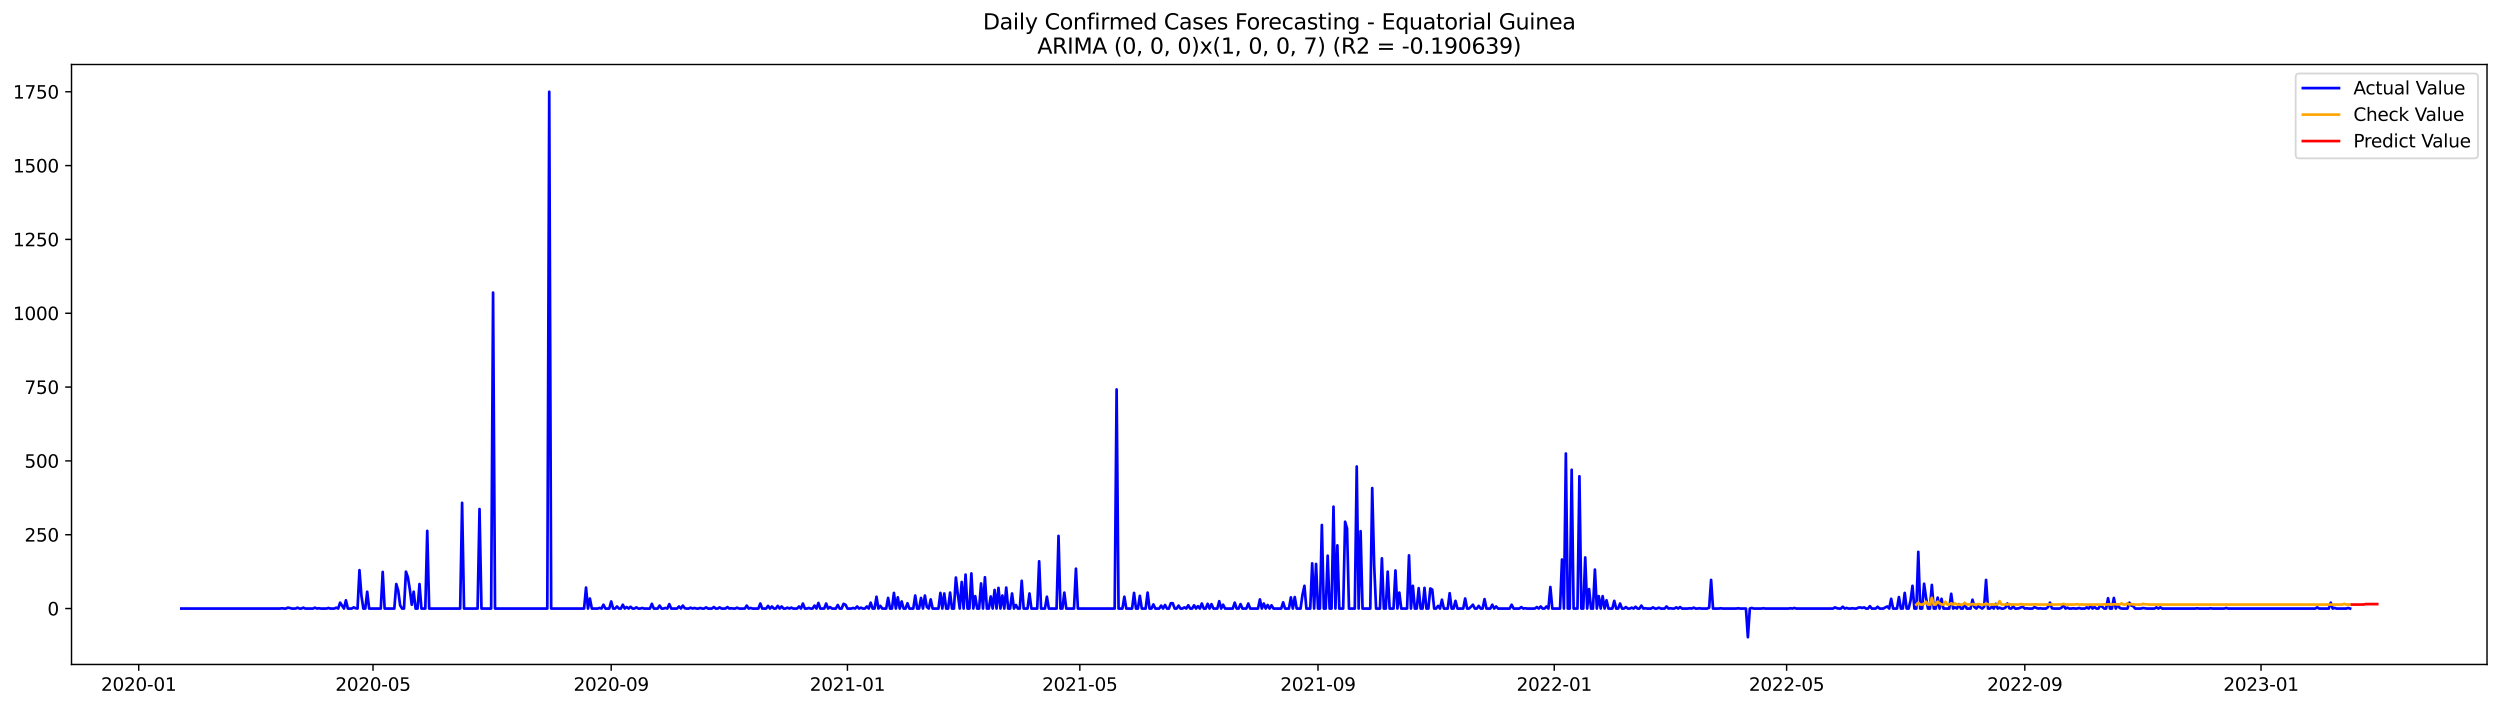 <?xml version="1.0" encoding="utf-8" standalone="no"?>
<!DOCTYPE svg PUBLIC "-//W3C//DTD SVG 1.1//EN"
  "http://www.w3.org/Graphics/SVG/1.1/DTD/svg11.dtd">
<svg xmlns:xlink="http://www.w3.org/1999/xlink" width="1386.05pt" height="392.274pt" viewBox="0 0 1386.05 392.274" xmlns="http://www.w3.org/2000/svg" version="1.1">
 <defs>
  <style type="text/css">*{stroke-linejoin: round; stroke-linecap: butt}</style>
 </defs>
 <g id="figure_1">
  <g id="patch_1">
   <path d="M 0 392.274 
L 1386.05 392.274 
L 1386.05 0 
L 0 0 
z
" style="fill: #ffffff"/>
  </g>
  <g id="axes_1">
   <g id="patch_2">
    <path d="M 39.65 368.396 
L 1378.85 368.396 
L 1378.85 35.755 
L 39.65 35.755 
z
" style="fill: #ffffff"/>
   </g>
   <g id="matplotlib.axis_1">
    <g id="xtick_1">
     <g id="line2d_1">
      <defs>
       <path id="m692afadd30" d="M 0 0 
L 0 3.5 
" style="stroke: #000000; stroke-width: 0.8"/>
      </defs>
      <g>
       <use xlink:href="#m692afadd30" x="76.904" y="368.396" style="stroke: #000000; stroke-width: 0.8"/>
      </g>
     </g>
     <g id="text_1">
      <!-- 2020-01 -->
      <g transform="translate(56.012 382.994)scale(0.1 -0.1)">
       <defs>
        <path id="DejaVuSans-32" d="M 1228 531 
L 3431 531 
L 3431 0 
L 469 0 
L 469 531 
Q 828 903 1448 1529 
Q 2069 2156 2228 2338 
Q 2531 2678 2651 2914 
Q 2772 3150 2772 3378 
Q 2772 3750 2511 3984 
Q 2250 4219 1831 4219 
Q 1534 4219 1204 4116 
Q 875 4013 500 3803 
L 500 4441 
Q 881 4594 1212 4672 
Q 1544 4750 1819 4750 
Q 2544 4750 2975 4387 
Q 3406 4025 3406 3419 
Q 3406 3131 3298 2873 
Q 3191 2616 2906 2266 
Q 2828 2175 2409 1742 
Q 1991 1309 1228 531 
z
" transform="scale(0.016)"/>
        <path id="DejaVuSans-30" d="M 2034 4250 
Q 1547 4250 1301 3770 
Q 1056 3291 1056 2328 
Q 1056 1369 1301 889 
Q 1547 409 2034 409 
Q 2525 409 2770 889 
Q 3016 1369 3016 2328 
Q 3016 3291 2770 3770 
Q 2525 4250 2034 4250 
z
M 2034 4750 
Q 2819 4750 3233 4129 
Q 3647 3509 3647 2328 
Q 3647 1150 3233 529 
Q 2819 -91 2034 -91 
Q 1250 -91 836 529 
Q 422 1150 422 2328 
Q 422 3509 836 4129 
Q 1250 4750 2034 4750 
z
" transform="scale(0.016)"/>
        <path id="DejaVuSans-2d" d="M 313 2009 
L 1997 2009 
L 1997 1497 
L 313 1497 
L 313 2009 
z
" transform="scale(0.016)"/>
        <path id="DejaVuSans-31" d="M 794 531 
L 1825 531 
L 1825 4091 
L 703 3866 
L 703 4441 
L 1819 4666 
L 2450 4666 
L 2450 531 
L 3481 531 
L 3481 0 
L 794 0 
L 794 531 
z
" transform="scale(0.016)"/>
       </defs>
       <use xlink:href="#DejaVuSans-32"/>
       <use xlink:href="#DejaVuSans-30" x="63.623"/>
       <use xlink:href="#DejaVuSans-32" x="127.246"/>
       <use xlink:href="#DejaVuSans-30" x="190.869"/>
       <use xlink:href="#DejaVuSans-2d" x="254.492"/>
       <use xlink:href="#DejaVuSans-30" x="290.576"/>
       <use xlink:href="#DejaVuSans-31" x="354.199"/>
      </g>
     </g>
    </g>
    <g id="xtick_2">
     <g id="line2d_2">
      <g>
       <use xlink:href="#m692afadd30" x="206.808" y="368.396" style="stroke: #000000; stroke-width: 0.8"/>
      </g>
     </g>
     <g id="text_2">
      <!-- 2020-05 -->
      <g transform="translate(185.917 382.994)scale(0.1 -0.1)">
       <defs>
        <path id="DejaVuSans-35" d="M 691 4666 
L 3169 4666 
L 3169 4134 
L 1269 4134 
L 1269 2991 
Q 1406 3038 1543 3061 
Q 1681 3084 1819 3084 
Q 2600 3084 3056 2656 
Q 3513 2228 3513 1497 
Q 3513 744 3044 326 
Q 2575 -91 1722 -91 
Q 1428 -91 1123 -41 
Q 819 9 494 109 
L 494 744 
Q 775 591 1075 516 
Q 1375 441 1709 441 
Q 2250 441 2565 725 
Q 2881 1009 2881 1497 
Q 2881 1984 2565 2268 
Q 2250 2553 1709 2553 
Q 1456 2553 1204 2497 
Q 953 2441 691 2322 
L 691 4666 
z
" transform="scale(0.016)"/>
       </defs>
       <use xlink:href="#DejaVuSans-32"/>
       <use xlink:href="#DejaVuSans-30" x="63.623"/>
       <use xlink:href="#DejaVuSans-32" x="127.246"/>
       <use xlink:href="#DejaVuSans-30" x="190.869"/>
       <use xlink:href="#DejaVuSans-2d" x="254.492"/>
       <use xlink:href="#DejaVuSans-30" x="290.576"/>
       <use xlink:href="#DejaVuSans-35" x="354.199"/>
      </g>
     </g>
    </g>
    <g id="xtick_3">
     <g id="line2d_3">
      <g>
       <use xlink:href="#m692afadd30" x="338.86" y="368.396" style="stroke: #000000; stroke-width: 0.8"/>
      </g>
     </g>
     <g id="text_3">
      <!-- 2020-09 -->
      <g transform="translate(317.969 382.994)scale(0.1 -0.1)">
       <defs>
        <path id="DejaVuSans-39" d="M 703 97 
L 703 672 
Q 941 559 1184 500 
Q 1428 441 1663 441 
Q 2288 441 2617 861 
Q 2947 1281 2994 2138 
Q 2813 1869 2534 1725 
Q 2256 1581 1919 1581 
Q 1219 1581 811 2004 
Q 403 2428 403 3163 
Q 403 3881 828 4315 
Q 1253 4750 1959 4750 
Q 2769 4750 3195 4129 
Q 3622 3509 3622 2328 
Q 3622 1225 3098 567 
Q 2575 -91 1691 -91 
Q 1453 -91 1209 -44 
Q 966 3 703 97 
z
M 1959 2075 
Q 2384 2075 2632 2365 
Q 2881 2656 2881 3163 
Q 2881 3666 2632 3958 
Q 2384 4250 1959 4250 
Q 1534 4250 1286 3958 
Q 1038 3666 1038 3163 
Q 1038 2656 1286 2365 
Q 1534 2075 1959 2075 
z
" transform="scale(0.016)"/>
       </defs>
       <use xlink:href="#DejaVuSans-32"/>
       <use xlink:href="#DejaVuSans-30" x="63.623"/>
       <use xlink:href="#DejaVuSans-32" x="127.246"/>
       <use xlink:href="#DejaVuSans-30" x="190.869"/>
       <use xlink:href="#DejaVuSans-2d" x="254.492"/>
       <use xlink:href="#DejaVuSans-30" x="290.576"/>
       <use xlink:href="#DejaVuSans-39" x="354.199"/>
      </g>
     </g>
    </g>
    <g id="xtick_4">
     <g id="line2d_4">
      <g>
       <use xlink:href="#m692afadd30" x="469.839" y="368.396" style="stroke: #000000; stroke-width: 0.8"/>
      </g>
     </g>
     <g id="text_4">
      <!-- 2021-01 -->
      <g transform="translate(448.947 382.994)scale(0.1 -0.1)">
       <use xlink:href="#DejaVuSans-32"/>
       <use xlink:href="#DejaVuSans-30" x="63.623"/>
       <use xlink:href="#DejaVuSans-32" x="127.246"/>
       <use xlink:href="#DejaVuSans-31" x="190.869"/>
       <use xlink:href="#DejaVuSans-2d" x="254.492"/>
       <use xlink:href="#DejaVuSans-30" x="290.576"/>
       <use xlink:href="#DejaVuSans-31" x="354.199"/>
      </g>
     </g>
    </g>
    <g id="xtick_5">
     <g id="line2d_5">
      <g>
       <use xlink:href="#m692afadd30" x="598.67" y="368.396" style="stroke: #000000; stroke-width: 0.8"/>
      </g>
     </g>
     <g id="text_5">
      <!-- 2021-05 -->
      <g transform="translate(577.779 382.994)scale(0.1 -0.1)">
       <use xlink:href="#DejaVuSans-32"/>
       <use xlink:href="#DejaVuSans-30" x="63.623"/>
       <use xlink:href="#DejaVuSans-32" x="127.246"/>
       <use xlink:href="#DejaVuSans-31" x="190.869"/>
       <use xlink:href="#DejaVuSans-2d" x="254.492"/>
       <use xlink:href="#DejaVuSans-30" x="290.576"/>
       <use xlink:href="#DejaVuSans-35" x="354.199"/>
      </g>
     </g>
    </g>
    <g id="xtick_6">
     <g id="line2d_6">
      <g>
       <use xlink:href="#m692afadd30" x="730.722" y="368.396" style="stroke: #000000; stroke-width: 0.8"/>
      </g>
     </g>
     <g id="text_6">
      <!-- 2021-09 -->
      <g transform="translate(709.83 382.994)scale(0.1 -0.1)">
       <use xlink:href="#DejaVuSans-32"/>
       <use xlink:href="#DejaVuSans-30" x="63.623"/>
       <use xlink:href="#DejaVuSans-32" x="127.246"/>
       <use xlink:href="#DejaVuSans-31" x="190.869"/>
       <use xlink:href="#DejaVuSans-2d" x="254.492"/>
       <use xlink:href="#DejaVuSans-30" x="290.576"/>
       <use xlink:href="#DejaVuSans-39" x="354.199"/>
      </g>
     </g>
    </g>
    <g id="xtick_7">
     <g id="line2d_7">
      <g>
       <use xlink:href="#m692afadd30" x="861.7" y="368.396" style="stroke: #000000; stroke-width: 0.8"/>
      </g>
     </g>
     <g id="text_7">
      <!-- 2022-01 -->
      <g transform="translate(840.809 382.994)scale(0.1 -0.1)">
       <use xlink:href="#DejaVuSans-32"/>
       <use xlink:href="#DejaVuSans-30" x="63.623"/>
       <use xlink:href="#DejaVuSans-32" x="127.246"/>
       <use xlink:href="#DejaVuSans-32" x="190.869"/>
       <use xlink:href="#DejaVuSans-2d" x="254.492"/>
       <use xlink:href="#DejaVuSans-30" x="290.576"/>
       <use xlink:href="#DejaVuSans-31" x="354.199"/>
      </g>
     </g>
    </g>
    <g id="xtick_8">
     <g id="line2d_8">
      <g>
       <use xlink:href="#m692afadd30" x="990.531" y="368.396" style="stroke: #000000; stroke-width: 0.8"/>
      </g>
     </g>
     <g id="text_8">
      <!-- 2022-05 -->
      <g transform="translate(969.64 382.994)scale(0.1 -0.1)">
       <use xlink:href="#DejaVuSans-32"/>
       <use xlink:href="#DejaVuSans-30" x="63.623"/>
       <use xlink:href="#DejaVuSans-32" x="127.246"/>
       <use xlink:href="#DejaVuSans-32" x="190.869"/>
       <use xlink:href="#DejaVuSans-2d" x="254.492"/>
       <use xlink:href="#DejaVuSans-30" x="290.576"/>
       <use xlink:href="#DejaVuSans-35" x="354.199"/>
      </g>
     </g>
    </g>
    <g id="xtick_9">
     <g id="line2d_9">
      <g>
       <use xlink:href="#m692afadd30" x="1122.583" y="368.396" style="stroke: #000000; stroke-width: 0.8"/>
      </g>
     </g>
     <g id="text_9">
      <!-- 2022-09 -->
      <g transform="translate(1101.692 382.994)scale(0.1 -0.1)">
       <use xlink:href="#DejaVuSans-32"/>
       <use xlink:href="#DejaVuSans-30" x="63.623"/>
       <use xlink:href="#DejaVuSans-32" x="127.246"/>
       <use xlink:href="#DejaVuSans-32" x="190.869"/>
       <use xlink:href="#DejaVuSans-2d" x="254.492"/>
       <use xlink:href="#DejaVuSans-30" x="290.576"/>
       <use xlink:href="#DejaVuSans-39" x="354.199"/>
      </g>
     </g>
    </g>
    <g id="xtick_10">
     <g id="line2d_10">
      <g>
       <use xlink:href="#m692afadd30" x="1253.562" y="368.396" style="stroke: #000000; stroke-width: 0.8"/>
      </g>
     </g>
     <g id="text_10">
      <!-- 2023-01 -->
      <g transform="translate(1232.67 382.994)scale(0.1 -0.1)">
       <defs>
        <path id="DejaVuSans-33" d="M 2597 2516 
Q 3050 2419 3304 2112 
Q 3559 1806 3559 1356 
Q 3559 666 3084 287 
Q 2609 -91 1734 -91 
Q 1441 -91 1130 -33 
Q 819 25 488 141 
L 488 750 
Q 750 597 1062 519 
Q 1375 441 1716 441 
Q 2309 441 2620 675 
Q 2931 909 2931 1356 
Q 2931 1769 2642 2001 
Q 2353 2234 1838 2234 
L 1294 2234 
L 1294 2753 
L 1863 2753 
Q 2328 2753 2575 2939 
Q 2822 3125 2822 3475 
Q 2822 3834 2567 4026 
Q 2313 4219 1838 4219 
Q 1578 4219 1281 4162 
Q 984 4106 628 3988 
L 628 4550 
Q 988 4650 1302 4700 
Q 1616 4750 1894 4750 
Q 2613 4750 3031 4423 
Q 3450 4097 3450 3541 
Q 3450 3153 3228 2886 
Q 3006 2619 2597 2516 
z
" transform="scale(0.016)"/>
       </defs>
       <use xlink:href="#DejaVuSans-32"/>
       <use xlink:href="#DejaVuSans-30" x="63.623"/>
       <use xlink:href="#DejaVuSans-32" x="127.246"/>
       <use xlink:href="#DejaVuSans-33" x="190.869"/>
       <use xlink:href="#DejaVuSans-2d" x="254.492"/>
       <use xlink:href="#DejaVuSans-30" x="290.576"/>
       <use xlink:href="#DejaVuSans-31" x="354.199"/>
      </g>
     </g>
    </g>
   </g>
   <g id="matplotlib.axis_2">
    <g id="ytick_1">
     <g id="line2d_11">
      <defs>
       <path id="mcad4bb1e65" d="M 0 0 
L -3.5 0 
" style="stroke: #000000; stroke-width: 0.8"/>
      </defs>
      <g>
       <use xlink:href="#mcad4bb1e65" x="39.65" y="337.394" style="stroke: #000000; stroke-width: 0.8"/>
      </g>
     </g>
     <g id="text_11">
      <!-- 0 -->
      <g transform="translate(26.288 341.193)scale(0.1 -0.1)">
       <use xlink:href="#DejaVuSans-30"/>
      </g>
     </g>
    </g>
    <g id="ytick_2">
     <g id="line2d_12">
      <g>
       <use xlink:href="#mcad4bb1e65" x="39.65" y="296.463" style="stroke: #000000; stroke-width: 0.8"/>
      </g>
     </g>
     <g id="text_12">
      <!-- 250 -->
      <g transform="translate(13.562 300.262)scale(0.1 -0.1)">
       <use xlink:href="#DejaVuSans-32"/>
       <use xlink:href="#DejaVuSans-35" x="63.623"/>
       <use xlink:href="#DejaVuSans-30" x="127.246"/>
      </g>
     </g>
    </g>
    <g id="ytick_3">
     <g id="line2d_13">
      <g>
       <use xlink:href="#mcad4bb1e65" x="39.65" y="255.532" style="stroke: #000000; stroke-width: 0.8"/>
      </g>
     </g>
     <g id="text_13">
      <!-- 500 -->
      <g transform="translate(13.562 259.331)scale(0.1 -0.1)">
       <use xlink:href="#DejaVuSans-35"/>
       <use xlink:href="#DejaVuSans-30" x="63.623"/>
       <use xlink:href="#DejaVuSans-30" x="127.246"/>
      </g>
     </g>
    </g>
    <g id="ytick_4">
     <g id="line2d_14">
      <g>
       <use xlink:href="#mcad4bb1e65" x="39.65" y="214.6" style="stroke: #000000; stroke-width: 0.8"/>
      </g>
     </g>
     <g id="text_14">
      <!-- 750 -->
      <g transform="translate(13.562 218.4)scale(0.1 -0.1)">
       <defs>
        <path id="DejaVuSans-37" d="M 525 4666 
L 3525 4666 
L 3525 4397 
L 1831 0 
L 1172 0 
L 2766 4134 
L 525 4134 
L 525 4666 
z
" transform="scale(0.016)"/>
       </defs>
       <use xlink:href="#DejaVuSans-37"/>
       <use xlink:href="#DejaVuSans-35" x="63.623"/>
       <use xlink:href="#DejaVuSans-30" x="127.246"/>
      </g>
     </g>
    </g>
    <g id="ytick_5">
     <g id="line2d_15">
      <g>
       <use xlink:href="#mcad4bb1e65" x="39.65" y="173.669" style="stroke: #000000; stroke-width: 0.8"/>
      </g>
     </g>
     <g id="text_15">
      <!-- 1000 -->
      <g transform="translate(7.2 177.468)scale(0.1 -0.1)">
       <use xlink:href="#DejaVuSans-31"/>
       <use xlink:href="#DejaVuSans-30" x="63.623"/>
       <use xlink:href="#DejaVuSans-30" x="127.246"/>
       <use xlink:href="#DejaVuSans-30" x="190.869"/>
      </g>
     </g>
    </g>
    <g id="ytick_6">
     <g id="line2d_16">
      <g>
       <use xlink:href="#mcad4bb1e65" x="39.65" y="132.738" style="stroke: #000000; stroke-width: 0.8"/>
      </g>
     </g>
     <g id="text_16">
      <!-- 1250 -->
      <g transform="translate(7.2 136.537)scale(0.1 -0.1)">
       <use xlink:href="#DejaVuSans-31"/>
       <use xlink:href="#DejaVuSans-32" x="63.623"/>
       <use xlink:href="#DejaVuSans-35" x="127.246"/>
       <use xlink:href="#DejaVuSans-30" x="190.869"/>
      </g>
     </g>
    </g>
    <g id="ytick_7">
     <g id="line2d_17">
      <g>
       <use xlink:href="#mcad4bb1e65" x="39.65" y="91.807" style="stroke: #000000; stroke-width: 0.8"/>
      </g>
     </g>
     <g id="text_17">
      <!-- 1500 -->
      <g transform="translate(7.2 95.606)scale(0.1 -0.1)">
       <use xlink:href="#DejaVuSans-31"/>
       <use xlink:href="#DejaVuSans-35" x="63.623"/>
       <use xlink:href="#DejaVuSans-30" x="127.246"/>
       <use xlink:href="#DejaVuSans-30" x="190.869"/>
      </g>
     </g>
    </g>
    <g id="ytick_8">
     <g id="line2d_18">
      <g>
       <use xlink:href="#mcad4bb1e65" x="39.65" y="50.876" style="stroke: #000000; stroke-width: 0.8"/>
      </g>
     </g>
     <g id="text_18">
      <!-- 1750 -->
      <g transform="translate(7.2 54.675)scale(0.1 -0.1)">
       <use xlink:href="#DejaVuSans-31"/>
       <use xlink:href="#DejaVuSans-37" x="63.623"/>
       <use xlink:href="#DejaVuSans-35" x="127.246"/>
       <use xlink:href="#DejaVuSans-30" x="190.869"/>
      </g>
     </g>
    </g>
   </g>
   <g id="line2d_19">
    <path d="M 100.523 337.394 
L 155.276 337.394 
L 156.35 337.23 
L 157.423 337.394 
L 158.497 337.394 
L 159.57 336.903 
L 160.644 337.067 
L 161.718 337.394 
L 163.865 337.394 
L 164.938 336.903 
L 166.012 337.394 
L 167.085 337.394 
L 168.159 336.903 
L 169.233 337.394 
L 173.527 337.394 
L 174.601 336.903 
L 175.674 337.394 
L 176.748 337.23 
L 177.821 337.394 
L 181.042 337.394 
L 182.116 337.067 
L 183.189 337.394 
L 185.337 337.394 
L 186.41 336.903 
L 187.484 337.394 
L 188.557 334.12 
L 190.705 337.394 
L 191.778 332.81 
L 192.852 337.394 
L 194.999 337.394 
L 196.073 336.739 
L 197.146 337.23 
L 198.22 337.394 
L 199.293 316.11 
L 200.367 330.19 
L 201.44 337.394 
L 202.514 337.394 
L 203.588 328.062 
L 204.661 337.394 
L 211.103 337.394 
L 212.176 317.092 
L 213.25 337.394 
L 218.618 337.394 
L 219.692 323.805 
L 220.765 327.407 
L 221.839 335.593 
L 222.912 337.394 
L 223.986 337.394 
L 225.06 316.929 
L 226.133 320.039 
L 227.207 326.752 
L 228.28 335.266 
L 229.354 328.062 
L 230.427 337.394 
L 231.501 337.394 
L 232.575 323.805 
L 233.648 337.394 
L 235.795 337.394 
L 236.869 294.335 
L 237.943 337.394 
L 255.12 337.394 
L 256.194 278.781 
L 257.267 337.394 
L 264.782 337.394 
L 265.856 282.219 
L 266.93 337.394 
L 272.298 337.394 
L 273.371 162.208 
L 274.445 337.394 
L 303.432 337.394 
L 304.505 50.876 
L 305.579 337.394 
L 323.83 337.394 
L 324.904 325.77 
L 325.977 337.394 
L 327.051 331.828 
L 328.124 337.394 
L 331.345 337.394 
L 332.419 337.067 
L 333.492 337.394 
L 334.566 335.266 
L 335.64 337.394 
L 337.787 337.394 
L 338.86 333.465 
L 339.934 337.394 
L 341.008 337.394 
L 342.081 336.248 
L 343.155 337.394 
L 344.228 337.394 
L 345.302 335.266 
L 346.376 337.394 
L 347.449 336.576 
L 348.523 337.394 
L 349.596 336.412 
L 350.67 337.394 
L 351.744 337.394 
L 352.817 336.739 
L 353.891 337.394 
L 354.964 337.394 
L 356.038 337.067 
L 357.111 337.394 
L 360.332 337.394 
L 361.406 334.775 
L 362.479 337.394 
L 364.627 337.394 
L 365.7 335.757 
L 366.774 337.394 
L 367.847 337.394 
L 368.921 337.067 
L 369.995 337.394 
L 371.068 334.938 
L 372.142 337.394 
L 375.363 337.394 
L 376.436 336.248 
L 377.51 337.394 
L 378.583 335.757 
L 379.657 337.23 
L 380.731 337.394 
L 381.804 337.394 
L 382.878 336.903 
L 383.951 337.394 
L 385.025 337.067 
L 386.098 337.394 
L 387.172 337.394 
L 388.246 337.067 
L 389.319 337.394 
L 390.393 337.394 
L 391.466 336.739 
L 392.54 337.394 
L 394.687 337.394 
L 395.761 336.576 
L 396.834 337.394 
L 397.908 337.394 
L 398.982 336.739 
L 400.055 337.394 
L 402.202 337.394 
L 403.276 336.576 
L 404.35 337.394 
L 405.423 337.23 
L 406.497 337.394 
L 407.57 337.394 
L 408.644 336.903 
L 409.718 337.394 
L 412.938 337.394 
L 414.012 335.757 
L 415.085 337.394 
L 416.159 337.067 
L 417.233 337.394 
L 420.453 337.394 
L 421.527 334.611 
L 422.601 337.394 
L 424.748 337.394 
L 425.821 335.921 
L 426.895 337.394 
L 427.969 336.248 
L 429.042 337.394 
L 430.116 337.394 
L 431.189 335.921 
L 432.263 337.394 
L 433.337 336.248 
L 434.41 337.394 
L 435.484 337.394 
L 436.557 336.903 
L 437.631 337.394 
L 438.705 336.903 
L 439.778 337.394 
L 441.925 337.394 
L 442.999 336.248 
L 444.073 337.394 
L 445.146 334.611 
L 446.22 337.394 
L 447.293 337.394 
L 448.367 337.067 
L 449.44 337.394 
L 450.514 337.394 
L 451.588 335.757 
L 452.661 337.394 
L 453.735 334.283 
L 454.808 337.394 
L 456.956 337.394 
L 458.029 334.611 
L 459.103 337.394 
L 460.176 336.576 
L 461.25 337.394 
L 463.397 337.394 
L 464.471 335.429 
L 465.544 337.394 
L 466.618 337.394 
L 467.692 334.775 
L 468.765 335.266 
L 469.839 337.394 
L 471.986 337.394 
L 473.06 337.067 
L 474.133 337.394 
L 475.207 336.248 
L 476.28 337.394 
L 477.354 336.903 
L 478.427 337.394 
L 479.501 337.394 
L 480.575 336.248 
L 481.648 337.394 
L 482.722 334.12 
L 483.795 337.394 
L 484.869 337.394 
L 485.943 330.845 
L 487.016 337.394 
L 488.09 335.921 
L 489.163 337.394 
L 491.311 337.394 
L 492.384 331.5 
L 493.458 337.394 
L 494.531 337.394 
L 495.605 328.717 
L 496.679 337.394 
L 497.752 331.173 
L 498.826 337.394 
L 499.899 333.465 
L 500.973 337.394 
L 502.047 337.394 
L 503.12 334.447 
L 504.194 337.394 
L 506.341 337.394 
L 507.415 330.19 
L 508.488 337.394 
L 509.562 337.394 
L 510.635 331.5 
L 511.709 337.394 
L 512.782 330.19 
L 513.856 336.576 
L 514.93 337.394 
L 516.003 332.319 
L 517.077 337.394 
L 520.298 337.394 
L 521.371 328.717 
L 522.445 337.394 
L 523.518 329.044 
L 524.592 337.394 
L 525.666 337.394 
L 526.739 328.553 
L 527.813 337.394 
L 528.886 337.394 
L 529.96 320.203 
L 531.034 329.535 
L 532.107 337.394 
L 533.181 322.659 
L 534.254 337.394 
L 535.328 318.566 
L 536.402 337.394 
L 537.475 337.394 
L 538.549 317.911 
L 539.622 337.394 
L 540.696 330.518 
L 541.769 337.394 
L 542.843 337.394 
L 543.917 323.478 
L 544.99 337.394 
L 546.064 320.039 
L 547.137 337.394 
L 548.211 337.394 
L 549.285 330.681 
L 550.358 337.394 
L 551.432 327.08 
L 552.505 337.394 
L 553.579 325.933 
L 554.653 337.394 
L 555.726 330.19 
L 556.8 337.394 
L 557.873 325.77 
L 558.947 337.394 
L 560.021 337.394 
L 561.094 329.044 
L 562.168 337.394 
L 563.241 335.429 
L 564.315 337.394 
L 565.389 337.394 
L 566.462 322.004 
L 567.536 337.394 
L 569.683 337.394 
L 570.756 329.044 
L 571.83 337.394 
L 575.051 337.394 
L 576.124 311.198 
L 577.198 337.394 
L 579.345 337.394 
L 580.419 330.845 
L 581.492 337.394 
L 585.787 337.394 
L 586.86 297.118 
L 587.934 337.394 
L 589.008 337.394 
L 590.081 328.553 
L 591.155 337.394 
L 595.449 337.394 
L 596.523 315.291 
L 597.596 337.394 
L 617.995 337.394 
L 619.068 215.91 
L 620.142 337.394 
L 622.289 337.394 
L 623.363 330.845 
L 624.436 337.394 
L 627.657 337.394 
L 628.731 328.717 
L 629.804 337.394 
L 630.878 337.394 
L 631.951 330.354 
L 633.025 337.394 
L 635.172 337.394 
L 636.246 328.553 
L 637.319 337.394 
L 638.393 337.394 
L 639.466 335.102 
L 640.54 337.394 
L 642.687 337.394 
L 643.761 335.757 
L 644.834 337.394 
L 645.908 335.429 
L 646.982 337.394 
L 648.055 337.394 
L 649.129 334.447 
L 650.202 334.447 
L 651.276 337.394 
L 652.35 337.394 
L 653.423 335.757 
L 654.497 337.394 
L 655.57 337.394 
L 656.644 336.739 
L 657.718 337.394 
L 658.791 335.593 
L 659.865 337.394 
L 660.938 337.394 
L 662.012 335.593 
L 663.085 337.394 
L 664.159 336.084 
L 665.233 337.394 
L 666.306 334.611 
L 667.38 337.394 
L 668.453 337.394 
L 669.527 334.775 
L 670.601 337.394 
L 671.674 334.938 
L 672.748 337.394 
L 674.895 337.394 
L 675.969 333.301 
L 677.042 337.394 
L 678.116 335.266 
L 679.189 337.394 
L 683.484 337.394 
L 684.557 334.12 
L 685.631 337.394 
L 686.705 337.394 
L 687.778 334.938 
L 688.852 337.394 
L 690.999 337.394 
L 692.073 334.611 
L 693.146 337.394 
L 697.44 337.394 
L 698.514 332.319 
L 699.588 337.394 
L 700.661 334.611 
L 701.735 337.394 
L 702.808 335.429 
L 703.882 337.394 
L 704.956 335.593 
L 706.029 337.394 
L 710.324 337.394 
L 711.397 333.956 
L 712.471 337.394 
L 714.618 337.394 
L 715.692 331.173 
L 716.765 337.394 
L 717.839 331.009 
L 718.912 337.394 
L 721.06 337.394 
L 722.133 329.699 
L 723.207 324.787 
L 724.28 337.394 
L 726.427 337.394 
L 727.501 312.344 
L 728.575 337.394 
L 729.648 312.672 
L 730.722 337.394 
L 731.795 337.394 
L 732.869 291.06 
L 733.943 337.394 
L 735.016 337.394 
L 736.09 308.087 
L 737.163 337.394 
L 738.237 337.394 
L 739.311 280.909 
L 740.384 337.394 
L 741.458 302.357 
L 742.531 337.394 
L 744.679 337.394 
L 745.752 289.259 
L 746.826 293.025 
L 747.899 337.394 
L 751.12 337.394 
L 752.194 258.642 
L 753.267 337.394 
L 754.341 294.498 
L 755.415 337.394 
L 759.709 337.394 
L 760.782 270.594 
L 761.856 313.163 
L 762.93 337.394 
L 765.077 337.394 
L 766.15 309.561 
L 767.224 337.394 
L 768.298 337.394 
L 769.371 316.929 
L 770.445 337.394 
L 772.592 337.394 
L 773.666 316.274 
L 774.739 337.394 
L 775.813 328.553 
L 776.886 337.394 
L 780.107 337.394 
L 781.181 307.924 
L 782.254 337.394 
L 783.328 324.787 
L 784.402 337.394 
L 785.475 337.394 
L 786.549 326.097 
L 787.622 337.394 
L 788.696 337.394 
L 789.769 325.933 
L 790.843 337.394 
L 791.917 337.394 
L 792.99 326.261 
L 794.064 326.916 
L 795.137 337.394 
L 796.211 337.394 
L 797.285 335.921 
L 798.358 337.394 
L 799.432 332.482 
L 800.505 337.394 
L 802.653 337.394 
L 803.726 328.88 
L 804.8 337.394 
L 805.873 337.394 
L 806.947 333.137 
L 808.021 337.394 
L 811.241 337.394 
L 812.315 331.828 
L 813.389 337.394 
L 814.462 337.394 
L 815.536 336.412 
L 816.609 335.266 
L 817.683 337.394 
L 818.756 337.394 
L 819.83 335.921 
L 820.904 337.394 
L 821.977 337.394 
L 823.051 332.155 
L 824.124 337.394 
L 826.272 337.394 
L 827.345 335.266 
L 828.419 337.394 
L 829.492 336.248 
L 830.566 337.394 
L 837.008 337.394 
L 838.081 335.266 
L 839.155 337.394 
L 842.376 337.394 
L 843.449 336.576 
L 844.523 337.394 
L 845.596 337.23 
L 846.67 337.394 
L 850.964 337.394 
L 852.038 336.576 
L 853.111 337.394 
L 854.185 336.248 
L 855.259 337.394 
L 856.332 337.394 
L 857.406 336.248 
L 858.479 337.394 
L 859.553 325.442 
L 860.627 337.394 
L 864.921 337.394 
L 865.995 310.216 
L 867.068 337.394 
L 868.142 251.439 
L 869.215 337.394 
L 870.289 337.394 
L 871.363 260.443 
L 872.436 337.394 
L 874.583 337.394 
L 875.657 264.045 
L 876.731 337.394 
L 877.804 337.394 
L 878.878 309.07 
L 879.951 337.394 
L 881.025 326.588 
L 882.098 337.394 
L 883.172 337.394 
L 884.246 315.782 
L 885.319 337.394 
L 886.393 330.518 
L 887.466 337.394 
L 888.54 330.518 
L 889.614 337.394 
L 890.687 332.81 
L 891.761 337.394 
L 893.908 337.394 
L 894.982 333.137 
L 896.055 337.394 
L 897.129 337.394 
L 898.202 334.611 
L 899.276 337.394 
L 900.35 337.394 
L 901.423 336.576 
L 902.497 337.394 
L 903.57 337.394 
L 904.644 336.903 
L 905.718 337.394 
L 906.791 336.412 
L 907.865 337.394 
L 908.938 337.394 
L 910.012 335.757 
L 911.085 337.394 
L 912.159 337.23 
L 913.233 337.394 
L 915.38 337.394 
L 916.453 336.739 
L 917.527 337.394 
L 918.601 337.394 
L 919.674 336.903 
L 920.748 337.394 
L 922.895 337.394 
L 923.969 336.248 
L 925.042 337.394 
L 926.116 337.23 
L 927.189 337.394 
L 928.263 337.394 
L 929.337 336.739 
L 930.41 337.394 
L 931.484 336.576 
L 932.557 337.394 
L 935.778 337.394 
L 936.852 337.23 
L 937.925 337.394 
L 938.999 336.903 
L 940.073 337.394 
L 941.146 337.394 
L 942.22 337.23 
L 943.293 337.394 
L 946.514 337.394 
L 947.588 336.903 
L 948.661 321.513 
L 949.735 337.394 
L 952.956 337.394 
L 954.029 337.23 
L 955.103 337.394 
L 962.618 337.394 
L 963.692 337.23 
L 964.765 337.394 
L 967.986 337.394 
L 969.06 353.276 
L 970.133 337.394 
L 971.207 337.067 
L 972.28 337.394 
L 976.575 337.394 
L 977.648 337.23 
L 978.722 337.394 
L 991.605 337.394 
L 992.679 337.23 
L 993.752 337.394 
L 994.826 337.067 
L 995.899 337.394 
L 1016.298 337.394 
L 1017.371 336.739 
L 1018.445 337.23 
L 1019.518 337.394 
L 1020.592 337.394 
L 1021.666 336.412 
L 1022.739 337.394 
L 1023.813 337.067 
L 1024.886 337.394 
L 1025.96 337.394 
L 1027.034 337.23 
L 1028.107 337.394 
L 1029.181 337.394 
L 1030.254 336.903 
L 1031.328 336.739 
L 1032.402 337.067 
L 1033.475 336.739 
L 1034.549 337.394 
L 1035.622 337.394 
L 1036.696 336.084 
L 1037.769 337.394 
L 1039.917 337.394 
L 1040.99 336.412 
L 1042.064 337.394 
L 1044.211 337.394 
L 1045.285 336.739 
L 1046.358 336.248 
L 1047.432 337.394 
L 1048.505 331.991 
L 1049.579 337.394 
L 1051.726 337.394 
L 1052.8 331.009 
L 1053.873 337.394 
L 1054.947 337.394 
L 1056.021 328.717 
L 1057.094 337.394 
L 1058.168 337.394 
L 1059.241 332.974 
L 1060.315 324.787 
L 1061.389 337.394 
L 1062.462 337.394 
L 1063.536 305.959 
L 1064.609 337.394 
L 1065.683 337.394 
L 1066.756 323.641 
L 1067.83 331.336 
L 1068.904 337.394 
L 1069.977 337.394 
L 1071.051 324.296 
L 1072.124 337.394 
L 1073.198 337.394 
L 1074.272 331.336 
L 1075.345 337.394 
L 1076.419 331.991 
L 1077.492 337.394 
L 1080.713 337.394 
L 1081.787 329.208 
L 1082.86 337.394 
L 1083.934 336.739 
L 1085.008 337.394 
L 1086.081 334.938 
L 1087.155 337.394 
L 1088.228 337.394 
L 1089.302 334.447 
L 1090.376 337.394 
L 1092.523 337.394 
L 1093.596 332.482 
L 1094.67 336.576 
L 1095.744 337.394 
L 1096.817 335.921 
L 1097.891 336.739 
L 1098.964 337.394 
L 1100.038 336.412 
L 1101.111 321.513 
L 1102.185 337.394 
L 1103.259 337.394 
L 1104.332 336.412 
L 1105.406 337.394 
L 1106.479 334.775 
L 1107.553 337.394 
L 1108.627 336.903 
L 1109.7 337.394 
L 1110.774 337.394 
L 1111.847 336.903 
L 1112.921 334.611 
L 1113.995 337.23 
L 1115.068 337.394 
L 1116.142 336.248 
L 1117.215 337.394 
L 1118.289 337.394 
L 1119.363 337.23 
L 1120.436 336.739 
L 1121.51 336.412 
L 1122.583 337.394 
L 1123.657 337.23 
L 1124.731 337.394 
L 1126.878 337.394 
L 1127.951 336.576 
L 1129.025 337.067 
L 1130.098 337.394 
L 1131.172 337.23 
L 1132.246 337.394 
L 1134.393 337.394 
L 1135.466 336.576 
L 1136.54 334.12 
L 1137.614 337.23 
L 1138.687 337.394 
L 1141.908 337.394 
L 1142.982 336.903 
L 1144.055 335.429 
L 1145.129 337.394 
L 1146.202 336.903 
L 1147.276 337.394 
L 1148.35 337.394 
L 1149.423 337.23 
L 1150.497 337.394 
L 1151.57 337.394 
L 1152.644 337.067 
L 1153.718 337.394 
L 1155.865 337.394 
L 1156.938 336.739 
L 1158.012 337.394 
L 1159.085 335.921 
L 1160.159 337.394 
L 1161.233 336.576 
L 1162.306 337.394 
L 1163.38 337.394 
L 1164.453 335.757 
L 1165.527 336.412 
L 1166.601 337.394 
L 1167.674 337.394 
L 1168.748 331.664 
L 1169.821 337.394 
L 1170.895 337.394 
L 1171.969 331.5 
L 1173.042 337.394 
L 1174.116 335.102 
L 1175.189 337.067 
L 1176.263 337.394 
L 1179.484 337.394 
L 1180.557 334.12 
L 1181.631 335.757 
L 1182.705 336.084 
L 1183.778 337.394 
L 1186.999 337.394 
L 1188.073 337.067 
L 1190.22 337.394 
L 1194.514 337.394 
L 1195.588 336.739 
L 1196.661 337.394 
L 1197.735 336.739 
L 1198.808 337.394 
L 1217.06 337.394 
L 1218.133 337.23 
L 1219.207 337.394 
L 1224.575 337.394 
L 1225.648 337.23 
L 1226.722 337.394 
L 1233.163 337.394 
L 1234.237 337.067 
L 1235.311 337.394 
L 1283.622 337.394 
L 1284.696 336.739 
L 1285.769 337.394 
L 1291.137 337.394 
L 1292.211 334.12 
L 1293.285 337.394 
L 1294.358 337.067 
L 1295.432 337.394 
L 1300.8 337.394 
L 1301.873 337.067 
L 1302.947 337.394 
L 1302.947 337.394 
" clip-path="url(#pd91b682b43)" style="fill: none; stroke: #0000ff; stroke-width: 1.5; stroke-linecap: square"/>
   </g>
   <g id="line2d_20">
    <path d="M 1062.462 335.183 
L 1063.536 334.149 
L 1064.609 335.183 
L 1065.683 335.183 
L 1066.756 334.656 
L 1067.83 333.681 
L 1068.904 335.183 
L 1069.977 335.183 
L 1071.051 331.437 
L 1072.124 335.183 
L 1073.198 335.183 
L 1074.272 333.544 
L 1075.345 334.461 
L 1076.419 335.183 
L 1077.492 335.183 
L 1078.566 333.622 
L 1079.64 335.183 
L 1080.713 335.183 
L 1081.787 334.461 
L 1082.86 335.183 
L 1083.934 334.539 
L 1085.008 335.183 
L 1088.228 335.183 
L 1089.302 334.208 
L 1090.376 335.183 
L 1091.449 335.105 
L 1092.523 335.183 
L 1093.596 334.891 
L 1094.67 335.183 
L 1095.744 335.183 
L 1096.817 334.832 
L 1097.891 335.183 
L 1100.038 335.183 
L 1101.111 334.598 
L 1102.185 335.086 
L 1103.259 335.183 
L 1104.332 335.008 
L 1106.479 335.183 
L 1107.553 335.066 
L 1108.627 333.291 
L 1109.7 335.183 
L 1110.774 335.183 
L 1111.847 335.066 
L 1112.921 335.183 
L 1113.995 334.871 
L 1115.068 335.183 
L 1116.142 335.125 
L 1118.289 335.183 
L 1119.363 335.125 
L 1120.436 334.852 
L 1121.51 335.164 
L 1122.583 335.183 
L 1123.657 335.047 
L 1124.731 335.183 
L 1127.951 335.105 
L 1129.025 335.066 
L 1130.098 335.183 
L 1136.54 335.144 
L 1139.761 335.183 
L 1142.982 335.086 
L 1144.055 334.793 
L 1145.129 335.164 
L 1149.423 335.183 
L 1150.497 335.125 
L 1151.57 334.949 
L 1152.644 335.183 
L 1153.718 335.125 
L 1155.865 335.183 
L 1161.233 335.183 
L 1165.527 335.183 
L 1166.601 335.008 
L 1167.674 335.183 
L 1168.748 335.086 
L 1170.895 335.183 
L 1171.969 334.988 
L 1175.189 335.183 
L 1176.263 334.5 
L 1177.337 335.183 
L 1178.41 335.183 
L 1179.484 334.481 
L 1180.557 335.183 
L 1181.631 334.91 
L 1182.705 335.144 
L 1185.925 335.183 
L 1186.999 335.183 
L 1188.073 334.793 
L 1189.146 334.988 
L 1190.22 335.027 
L 1191.293 335.183 
L 1298.653 335.183 
L 1299.726 334.793 
L 1300.8 335.183 
L 1302.947 335.183 
L 1302.947 335.183 
" clip-path="url(#pd91b682b43)" style="fill: none; stroke: #ffa500; stroke-width: 1.5; stroke-linecap: square"/>
   </g>
   <g id="line2d_21">
    <path d="M 1304.021 335.183 
L 1305.094 335.183 
L 1306.168 335.183 
L 1307.241 335.183 
L 1308.315 335.183 
L 1309.389 335.144 
L 1310.462 335.183 
L 1311.536 334.92 
L 1312.609 334.92 
L 1313.683 334.92 
L 1314.756 334.92 
L 1315.83 334.92 
L 1316.904 334.915 
L 1317.977 334.92 
" clip-path="url(#pd91b682b43)" style="fill: none; stroke: #ff0000; stroke-width: 1.5; stroke-linecap: square"/>
   </g>
   <g id="patch_3">
    <path d="M 39.65 368.396 
L 39.65 35.755 
" style="fill: none; stroke: #000000; stroke-width: 0.8; stroke-linejoin: miter; stroke-linecap: square"/>
   </g>
   <g id="patch_4">
    <path d="M 1378.85 368.396 
L 1378.85 35.755 
" style="fill: none; stroke: #000000; stroke-width: 0.8; stroke-linejoin: miter; stroke-linecap: square"/>
   </g>
   <g id="patch_5">
    <path d="M 39.65 368.396 
L 1378.85 368.396 
" style="fill: none; stroke: #000000; stroke-width: 0.8; stroke-linejoin: miter; stroke-linecap: square"/>
   </g>
   <g id="patch_6">
    <path d="M 39.65 35.755 
L 1378.85 35.755 
" style="fill: none; stroke: #000000; stroke-width: 0.8; stroke-linejoin: miter; stroke-linecap: square"/>
   </g>
   <g id="text_19">
    <!-- Daily Confirmed Cases Forecasting - Equatorial Guinea -->
    <g transform="translate(544.973 16.318)scale(0.12 -0.12)">
     <defs>
      <path id="DejaVuSans-44" d="M 1259 4147 
L 1259 519 
L 2022 519 
Q 2988 519 3436 956 
Q 3884 1394 3884 2338 
Q 3884 3275 3436 3711 
Q 2988 4147 2022 4147 
L 1259 4147 
z
M 628 4666 
L 1925 4666 
Q 3281 4666 3915 4102 
Q 4550 3538 4550 2338 
Q 4550 1131 3912 565 
Q 3275 0 1925 0 
L 628 0 
L 628 4666 
z
" transform="scale(0.016)"/>
      <path id="DejaVuSans-61" d="M 2194 1759 
Q 1497 1759 1228 1600 
Q 959 1441 959 1056 
Q 959 750 1161 570 
Q 1363 391 1709 391 
Q 2188 391 2477 730 
Q 2766 1069 2766 1631 
L 2766 1759 
L 2194 1759 
z
M 3341 1997 
L 3341 0 
L 2766 0 
L 2766 531 
Q 2569 213 2275 61 
Q 1981 -91 1556 -91 
Q 1019 -91 701 211 
Q 384 513 384 1019 
Q 384 1609 779 1909 
Q 1175 2209 1959 2209 
L 2766 2209 
L 2766 2266 
Q 2766 2663 2505 2880 
Q 2244 3097 1772 3097 
Q 1472 3097 1187 3025 
Q 903 2953 641 2809 
L 641 3341 
Q 956 3463 1253 3523 
Q 1550 3584 1831 3584 
Q 2591 3584 2966 3190 
Q 3341 2797 3341 1997 
z
" transform="scale(0.016)"/>
      <path id="DejaVuSans-69" d="M 603 3500 
L 1178 3500 
L 1178 0 
L 603 0 
L 603 3500 
z
M 603 4863 
L 1178 4863 
L 1178 4134 
L 603 4134 
L 603 4863 
z
" transform="scale(0.016)"/>
      <path id="DejaVuSans-6c" d="M 603 4863 
L 1178 4863 
L 1178 0 
L 603 0 
L 603 4863 
z
" transform="scale(0.016)"/>
      <path id="DejaVuSans-79" d="M 2059 -325 
Q 1816 -950 1584 -1140 
Q 1353 -1331 966 -1331 
L 506 -1331 
L 506 -850 
L 844 -850 
Q 1081 -850 1212 -737 
Q 1344 -625 1503 -206 
L 1606 56 
L 191 3500 
L 800 3500 
L 1894 763 
L 2988 3500 
L 3597 3500 
L 2059 -325 
z
" transform="scale(0.016)"/>
      <path id="DejaVuSans-20" transform="scale(0.016)"/>
      <path id="DejaVuSans-43" d="M 4122 4306 
L 4122 3641 
Q 3803 3938 3442 4084 
Q 3081 4231 2675 4231 
Q 1875 4231 1450 3742 
Q 1025 3253 1025 2328 
Q 1025 1406 1450 917 
Q 1875 428 2675 428 
Q 3081 428 3442 575 
Q 3803 722 4122 1019 
L 4122 359 
Q 3791 134 3420 21 
Q 3050 -91 2638 -91 
Q 1578 -91 968 557 
Q 359 1206 359 2328 
Q 359 3453 968 4101 
Q 1578 4750 2638 4750 
Q 3056 4750 3426 4639 
Q 3797 4528 4122 4306 
z
" transform="scale(0.016)"/>
      <path id="DejaVuSans-6f" d="M 1959 3097 
Q 1497 3097 1228 2736 
Q 959 2375 959 1747 
Q 959 1119 1226 758 
Q 1494 397 1959 397 
Q 2419 397 2687 759 
Q 2956 1122 2956 1747 
Q 2956 2369 2687 2733 
Q 2419 3097 1959 3097 
z
M 1959 3584 
Q 2709 3584 3137 3096 
Q 3566 2609 3566 1747 
Q 3566 888 3137 398 
Q 2709 -91 1959 -91 
Q 1206 -91 779 398 
Q 353 888 353 1747 
Q 353 2609 779 3096 
Q 1206 3584 1959 3584 
z
" transform="scale(0.016)"/>
      <path id="DejaVuSans-6e" d="M 3513 2113 
L 3513 0 
L 2938 0 
L 2938 2094 
Q 2938 2591 2744 2837 
Q 2550 3084 2163 3084 
Q 1697 3084 1428 2787 
Q 1159 2491 1159 1978 
L 1159 0 
L 581 0 
L 581 3500 
L 1159 3500 
L 1159 2956 
Q 1366 3272 1645 3428 
Q 1925 3584 2291 3584 
Q 2894 3584 3203 3211 
Q 3513 2838 3513 2113 
z
" transform="scale(0.016)"/>
      <path id="DejaVuSans-66" d="M 2375 4863 
L 2375 4384 
L 1825 4384 
Q 1516 4384 1395 4259 
Q 1275 4134 1275 3809 
L 1275 3500 
L 2222 3500 
L 2222 3053 
L 1275 3053 
L 1275 0 
L 697 0 
L 697 3053 
L 147 3053 
L 147 3500 
L 697 3500 
L 697 3744 
Q 697 4328 969 4595 
Q 1241 4863 1831 4863 
L 2375 4863 
z
" transform="scale(0.016)"/>
      <path id="DejaVuSans-72" d="M 2631 2963 
Q 2534 3019 2420 3045 
Q 2306 3072 2169 3072 
Q 1681 3072 1420 2755 
Q 1159 2438 1159 1844 
L 1159 0 
L 581 0 
L 581 3500 
L 1159 3500 
L 1159 2956 
Q 1341 3275 1631 3429 
Q 1922 3584 2338 3584 
Q 2397 3584 2469 3576 
Q 2541 3569 2628 3553 
L 2631 2963 
z
" transform="scale(0.016)"/>
      <path id="DejaVuSans-6d" d="M 3328 2828 
Q 3544 3216 3844 3400 
Q 4144 3584 4550 3584 
Q 5097 3584 5394 3201 
Q 5691 2819 5691 2113 
L 5691 0 
L 5113 0 
L 5113 2094 
Q 5113 2597 4934 2840 
Q 4756 3084 4391 3084 
Q 3944 3084 3684 2787 
Q 3425 2491 3425 1978 
L 3425 0 
L 2847 0 
L 2847 2094 
Q 2847 2600 2669 2842 
Q 2491 3084 2119 3084 
Q 1678 3084 1418 2786 
Q 1159 2488 1159 1978 
L 1159 0 
L 581 0 
L 581 3500 
L 1159 3500 
L 1159 2956 
Q 1356 3278 1631 3431 
Q 1906 3584 2284 3584 
Q 2666 3584 2933 3390 
Q 3200 3197 3328 2828 
z
" transform="scale(0.016)"/>
      <path id="DejaVuSans-65" d="M 3597 1894 
L 3597 1613 
L 953 1613 
Q 991 1019 1311 708 
Q 1631 397 2203 397 
Q 2534 397 2845 478 
Q 3156 559 3463 722 
L 3463 178 
Q 3153 47 2828 -22 
Q 2503 -91 2169 -91 
Q 1331 -91 842 396 
Q 353 884 353 1716 
Q 353 2575 817 3079 
Q 1281 3584 2069 3584 
Q 2775 3584 3186 3129 
Q 3597 2675 3597 1894 
z
M 3022 2063 
Q 3016 2534 2758 2815 
Q 2500 3097 2075 3097 
Q 1594 3097 1305 2825 
Q 1016 2553 972 2059 
L 3022 2063 
z
" transform="scale(0.016)"/>
      <path id="DejaVuSans-64" d="M 2906 2969 
L 2906 4863 
L 3481 4863 
L 3481 0 
L 2906 0 
L 2906 525 
Q 2725 213 2448 61 
Q 2172 -91 1784 -91 
Q 1150 -91 751 415 
Q 353 922 353 1747 
Q 353 2572 751 3078 
Q 1150 3584 1784 3584 
Q 2172 3584 2448 3432 
Q 2725 3281 2906 2969 
z
M 947 1747 
Q 947 1113 1208 752 
Q 1469 391 1925 391 
Q 2381 391 2643 752 
Q 2906 1113 2906 1747 
Q 2906 2381 2643 2742 
Q 2381 3103 1925 3103 
Q 1469 3103 1208 2742 
Q 947 2381 947 1747 
z
" transform="scale(0.016)"/>
      <path id="DejaVuSans-73" d="M 2834 3397 
L 2834 2853 
Q 2591 2978 2328 3040 
Q 2066 3103 1784 3103 
Q 1356 3103 1142 2972 
Q 928 2841 928 2578 
Q 928 2378 1081 2264 
Q 1234 2150 1697 2047 
L 1894 2003 
Q 2506 1872 2764 1633 
Q 3022 1394 3022 966 
Q 3022 478 2636 193 
Q 2250 -91 1575 -91 
Q 1294 -91 989 -36 
Q 684 19 347 128 
L 347 722 
Q 666 556 975 473 
Q 1284 391 1588 391 
Q 1994 391 2212 530 
Q 2431 669 2431 922 
Q 2431 1156 2273 1281 
Q 2116 1406 1581 1522 
L 1381 1569 
Q 847 1681 609 1914 
Q 372 2147 372 2553 
Q 372 3047 722 3315 
Q 1072 3584 1716 3584 
Q 2034 3584 2315 3537 
Q 2597 3491 2834 3397 
z
" transform="scale(0.016)"/>
      <path id="DejaVuSans-46" d="M 628 4666 
L 3309 4666 
L 3309 4134 
L 1259 4134 
L 1259 2759 
L 3109 2759 
L 3109 2228 
L 1259 2228 
L 1259 0 
L 628 0 
L 628 4666 
z
" transform="scale(0.016)"/>
      <path id="DejaVuSans-63" d="M 3122 3366 
L 3122 2828 
Q 2878 2963 2633 3030 
Q 2388 3097 2138 3097 
Q 1578 3097 1268 2742 
Q 959 2388 959 1747 
Q 959 1106 1268 751 
Q 1578 397 2138 397 
Q 2388 397 2633 464 
Q 2878 531 3122 666 
L 3122 134 
Q 2881 22 2623 -34 
Q 2366 -91 2075 -91 
Q 1284 -91 818 406 
Q 353 903 353 1747 
Q 353 2603 823 3093 
Q 1294 3584 2113 3584 
Q 2378 3584 2631 3529 
Q 2884 3475 3122 3366 
z
" transform="scale(0.016)"/>
      <path id="DejaVuSans-74" d="M 1172 4494 
L 1172 3500 
L 2356 3500 
L 2356 3053 
L 1172 3053 
L 1172 1153 
Q 1172 725 1289 603 
Q 1406 481 1766 481 
L 2356 481 
L 2356 0 
L 1766 0 
Q 1100 0 847 248 
Q 594 497 594 1153 
L 594 3053 
L 172 3053 
L 172 3500 
L 594 3500 
L 594 4494 
L 1172 4494 
z
" transform="scale(0.016)"/>
      <path id="DejaVuSans-67" d="M 2906 1791 
Q 2906 2416 2648 2759 
Q 2391 3103 1925 3103 
Q 1463 3103 1205 2759 
Q 947 2416 947 1791 
Q 947 1169 1205 825 
Q 1463 481 1925 481 
Q 2391 481 2648 825 
Q 2906 1169 2906 1791 
z
M 3481 434 
Q 3481 -459 3084 -895 
Q 2688 -1331 1869 -1331 
Q 1566 -1331 1297 -1286 
Q 1028 -1241 775 -1147 
L 775 -588 
Q 1028 -725 1275 -790 
Q 1522 -856 1778 -856 
Q 2344 -856 2625 -561 
Q 2906 -266 2906 331 
L 2906 616 
Q 2728 306 2450 153 
Q 2172 0 1784 0 
Q 1141 0 747 490 
Q 353 981 353 1791 
Q 353 2603 747 3093 
Q 1141 3584 1784 3584 
Q 2172 3584 2450 3431 
Q 2728 3278 2906 2969 
L 2906 3500 
L 3481 3500 
L 3481 434 
z
" transform="scale(0.016)"/>
      <path id="DejaVuSans-45" d="M 628 4666 
L 3578 4666 
L 3578 4134 
L 1259 4134 
L 1259 2753 
L 3481 2753 
L 3481 2222 
L 1259 2222 
L 1259 531 
L 3634 531 
L 3634 0 
L 628 0 
L 628 4666 
z
" transform="scale(0.016)"/>
      <path id="DejaVuSans-71" d="M 947 1747 
Q 947 1113 1208 752 
Q 1469 391 1925 391 
Q 2381 391 2643 752 
Q 2906 1113 2906 1747 
Q 2906 2381 2643 2742 
Q 2381 3103 1925 3103 
Q 1469 3103 1208 2742 
Q 947 2381 947 1747 
z
M 2906 525 
Q 2725 213 2448 61 
Q 2172 -91 1784 -91 
Q 1150 -91 751 415 
Q 353 922 353 1747 
Q 353 2572 751 3078 
Q 1150 3584 1784 3584 
Q 2172 3584 2448 3432 
Q 2725 3281 2906 2969 
L 2906 3500 
L 3481 3500 
L 3481 -1331 
L 2906 -1331 
L 2906 525 
z
" transform="scale(0.016)"/>
      <path id="DejaVuSans-75" d="M 544 1381 
L 544 3500 
L 1119 3500 
L 1119 1403 
Q 1119 906 1312 657 
Q 1506 409 1894 409 
Q 2359 409 2629 706 
Q 2900 1003 2900 1516 
L 2900 3500 
L 3475 3500 
L 3475 0 
L 2900 0 
L 2900 538 
Q 2691 219 2414 64 
Q 2138 -91 1772 -91 
Q 1169 -91 856 284 
Q 544 659 544 1381 
z
M 1991 3584 
L 1991 3584 
z
" transform="scale(0.016)"/>
      <path id="DejaVuSans-47" d="M 3809 666 
L 3809 1919 
L 2778 1919 
L 2778 2438 
L 4434 2438 
L 4434 434 
Q 4069 175 3628 42 
Q 3188 -91 2688 -91 
Q 1594 -91 976 548 
Q 359 1188 359 2328 
Q 359 3472 976 4111 
Q 1594 4750 2688 4750 
Q 3144 4750 3555 4637 
Q 3966 4525 4313 4306 
L 4313 3634 
Q 3963 3931 3569 4081 
Q 3175 4231 2741 4231 
Q 1884 4231 1454 3753 
Q 1025 3275 1025 2328 
Q 1025 1384 1454 906 
Q 1884 428 2741 428 
Q 3075 428 3337 486 
Q 3600 544 3809 666 
z
" transform="scale(0.016)"/>
     </defs>
     <use xlink:href="#DejaVuSans-44"/>
     <use xlink:href="#DejaVuSans-61" x="77.002"/>
     <use xlink:href="#DejaVuSans-69" x="138.281"/>
     <use xlink:href="#DejaVuSans-6c" x="166.064"/>
     <use xlink:href="#DejaVuSans-79" x="193.848"/>
     <use xlink:href="#DejaVuSans-20" x="253.027"/>
     <use xlink:href="#DejaVuSans-43" x="284.814"/>
     <use xlink:href="#DejaVuSans-6f" x="354.639"/>
     <use xlink:href="#DejaVuSans-6e" x="415.82"/>
     <use xlink:href="#DejaVuSans-66" x="479.199"/>
     <use xlink:href="#DejaVuSans-69" x="514.404"/>
     <use xlink:href="#DejaVuSans-72" x="542.188"/>
     <use xlink:href="#DejaVuSans-6d" x="581.551"/>
     <use xlink:href="#DejaVuSans-65" x="678.963"/>
     <use xlink:href="#DejaVuSans-64" x="740.486"/>
     <use xlink:href="#DejaVuSans-20" x="803.963"/>
     <use xlink:href="#DejaVuSans-43" x="835.75"/>
     <use xlink:href="#DejaVuSans-61" x="905.574"/>
     <use xlink:href="#DejaVuSans-73" x="966.854"/>
     <use xlink:href="#DejaVuSans-65" x="1018.953"/>
     <use xlink:href="#DejaVuSans-73" x="1080.477"/>
     <use xlink:href="#DejaVuSans-20" x="1132.576"/>
     <use xlink:href="#DejaVuSans-46" x="1164.363"/>
     <use xlink:href="#DejaVuSans-6f" x="1218.258"/>
     <use xlink:href="#DejaVuSans-72" x="1279.439"/>
     <use xlink:href="#DejaVuSans-65" x="1318.303"/>
     <use xlink:href="#DejaVuSans-63" x="1379.826"/>
     <use xlink:href="#DejaVuSans-61" x="1434.807"/>
     <use xlink:href="#DejaVuSans-73" x="1496.086"/>
     <use xlink:href="#DejaVuSans-74" x="1548.186"/>
     <use xlink:href="#DejaVuSans-69" x="1587.395"/>
     <use xlink:href="#DejaVuSans-6e" x="1615.178"/>
     <use xlink:href="#DejaVuSans-67" x="1678.557"/>
     <use xlink:href="#DejaVuSans-20" x="1742.033"/>
     <use xlink:href="#DejaVuSans-2d" x="1773.82"/>
     <use xlink:href="#DejaVuSans-20" x="1809.904"/>
     <use xlink:href="#DejaVuSans-45" x="1841.691"/>
     <use xlink:href="#DejaVuSans-71" x="1904.875"/>
     <use xlink:href="#DejaVuSans-75" x="1968.352"/>
     <use xlink:href="#DejaVuSans-61" x="2031.73"/>
     <use xlink:href="#DejaVuSans-74" x="2093.01"/>
     <use xlink:href="#DejaVuSans-6f" x="2132.219"/>
     <use xlink:href="#DejaVuSans-72" x="2193.4"/>
     <use xlink:href="#DejaVuSans-69" x="2234.514"/>
     <use xlink:href="#DejaVuSans-61" x="2262.297"/>
     <use xlink:href="#DejaVuSans-6c" x="2323.576"/>
     <use xlink:href="#DejaVuSans-20" x="2351.359"/>
     <use xlink:href="#DejaVuSans-47" x="2383.146"/>
     <use xlink:href="#DejaVuSans-75" x="2460.637"/>
     <use xlink:href="#DejaVuSans-69" x="2524.016"/>
     <use xlink:href="#DejaVuSans-6e" x="2551.799"/>
     <use xlink:href="#DejaVuSans-65" x="2615.178"/>
     <use xlink:href="#DejaVuSans-61" x="2676.701"/>
    </g>
    <!-- ARIMA (0, 0, 0)x(1, 0, 0, 7) (R2 = -0.190639) -->
    <g transform="translate(575.101 29.756)scale(0.12 -0.12)">
     <defs>
      <path id="DejaVuSans-41" d="M 2188 4044 
L 1331 1722 
L 3047 1722 
L 2188 4044 
z
M 1831 4666 
L 2547 4666 
L 4325 0 
L 3669 0 
L 3244 1197 
L 1141 1197 
L 716 0 
L 50 0 
L 1831 4666 
z
" transform="scale(0.016)"/>
      <path id="DejaVuSans-52" d="M 2841 2188 
Q 3044 2119 3236 1894 
Q 3428 1669 3622 1275 
L 4263 0 
L 3584 0 
L 2988 1197 
Q 2756 1666 2539 1819 
Q 2322 1972 1947 1972 
L 1259 1972 
L 1259 0 
L 628 0 
L 628 4666 
L 2053 4666 
Q 2853 4666 3247 4331 
Q 3641 3997 3641 3322 
Q 3641 2881 3436 2590 
Q 3231 2300 2841 2188 
z
M 1259 4147 
L 1259 2491 
L 2053 2491 
Q 2509 2491 2742 2702 
Q 2975 2913 2975 3322 
Q 2975 3731 2742 3939 
Q 2509 4147 2053 4147 
L 1259 4147 
z
" transform="scale(0.016)"/>
      <path id="DejaVuSans-49" d="M 628 4666 
L 1259 4666 
L 1259 0 
L 628 0 
L 628 4666 
z
" transform="scale(0.016)"/>
      <path id="DejaVuSans-4d" d="M 628 4666 
L 1569 4666 
L 2759 1491 
L 3956 4666 
L 4897 4666 
L 4897 0 
L 4281 0 
L 4281 4097 
L 3078 897 
L 2444 897 
L 1241 4097 
L 1241 0 
L 628 0 
L 628 4666 
z
" transform="scale(0.016)"/>
      <path id="DejaVuSans-28" d="M 1984 4856 
Q 1566 4138 1362 3434 
Q 1159 2731 1159 2009 
Q 1159 1288 1364 580 
Q 1569 -128 1984 -844 
L 1484 -844 
Q 1016 -109 783 600 
Q 550 1309 550 2009 
Q 550 2706 781 3412 
Q 1013 4119 1484 4856 
L 1984 4856 
z
" transform="scale(0.016)"/>
      <path id="DejaVuSans-2c" d="M 750 794 
L 1409 794 
L 1409 256 
L 897 -744 
L 494 -744 
L 750 256 
L 750 794 
z
" transform="scale(0.016)"/>
      <path id="DejaVuSans-29" d="M 513 4856 
L 1013 4856 
Q 1481 4119 1714 3412 
Q 1947 2706 1947 2009 
Q 1947 1309 1714 600 
Q 1481 -109 1013 -844 
L 513 -844 
Q 928 -128 1133 580 
Q 1338 1288 1338 2009 
Q 1338 2731 1133 3434 
Q 928 4138 513 4856 
z
" transform="scale(0.016)"/>
      <path id="DejaVuSans-78" d="M 3513 3500 
L 2247 1797 
L 3578 0 
L 2900 0 
L 1881 1375 
L 863 0 
L 184 0 
L 1544 1831 
L 300 3500 
L 978 3500 
L 1906 2253 
L 2834 3500 
L 3513 3500 
z
" transform="scale(0.016)"/>
      <path id="DejaVuSans-3d" d="M 678 2906 
L 4684 2906 
L 4684 2381 
L 678 2381 
L 678 2906 
z
M 678 1631 
L 4684 1631 
L 4684 1100 
L 678 1100 
L 678 1631 
z
" transform="scale(0.016)"/>
      <path id="DejaVuSans-2e" d="M 684 794 
L 1344 794 
L 1344 0 
L 684 0 
L 684 794 
z
" transform="scale(0.016)"/>
      <path id="DejaVuSans-36" d="M 2113 2584 
Q 1688 2584 1439 2293 
Q 1191 2003 1191 1497 
Q 1191 994 1439 701 
Q 1688 409 2113 409 
Q 2538 409 2786 701 
Q 3034 994 3034 1497 
Q 3034 2003 2786 2293 
Q 2538 2584 2113 2584 
z
M 3366 4563 
L 3366 3988 
Q 3128 4100 2886 4159 
Q 2644 4219 2406 4219 
Q 1781 4219 1451 3797 
Q 1122 3375 1075 2522 
Q 1259 2794 1537 2939 
Q 1816 3084 2150 3084 
Q 2853 3084 3261 2657 
Q 3669 2231 3669 1497 
Q 3669 778 3244 343 
Q 2819 -91 2113 -91 
Q 1303 -91 875 529 
Q 447 1150 447 2328 
Q 447 3434 972 4092 
Q 1497 4750 2381 4750 
Q 2619 4750 2861 4703 
Q 3103 4656 3366 4563 
z
" transform="scale(0.016)"/>
     </defs>
     <use xlink:href="#DejaVuSans-41"/>
     <use xlink:href="#DejaVuSans-52" x="68.408"/>
     <use xlink:href="#DejaVuSans-49" x="137.891"/>
     <use xlink:href="#DejaVuSans-4d" x="167.383"/>
     <use xlink:href="#DejaVuSans-41" x="253.662"/>
     <use xlink:href="#DejaVuSans-20" x="322.07"/>
     <use xlink:href="#DejaVuSans-28" x="353.857"/>
     <use xlink:href="#DejaVuSans-30" x="392.871"/>
     <use xlink:href="#DejaVuSans-2c" x="456.494"/>
     <use xlink:href="#DejaVuSans-20" x="488.281"/>
     <use xlink:href="#DejaVuSans-30" x="520.068"/>
     <use xlink:href="#DejaVuSans-2c" x="583.691"/>
     <use xlink:href="#DejaVuSans-20" x="615.479"/>
     <use xlink:href="#DejaVuSans-30" x="647.266"/>
     <use xlink:href="#DejaVuSans-29" x="710.889"/>
     <use xlink:href="#DejaVuSans-78" x="749.902"/>
     <use xlink:href="#DejaVuSans-28" x="809.082"/>
     <use xlink:href="#DejaVuSans-31" x="848.096"/>
     <use xlink:href="#DejaVuSans-2c" x="911.719"/>
     <use xlink:href="#DejaVuSans-20" x="943.506"/>
     <use xlink:href="#DejaVuSans-30" x="975.293"/>
     <use xlink:href="#DejaVuSans-2c" x="1038.916"/>
     <use xlink:href="#DejaVuSans-20" x="1070.703"/>
     <use xlink:href="#DejaVuSans-30" x="1102.49"/>
     <use xlink:href="#DejaVuSans-2c" x="1166.113"/>
     <use xlink:href="#DejaVuSans-20" x="1197.9"/>
     <use xlink:href="#DejaVuSans-37" x="1229.688"/>
     <use xlink:href="#DejaVuSans-29" x="1293.311"/>
     <use xlink:href="#DejaVuSans-20" x="1332.324"/>
     <use xlink:href="#DejaVuSans-28" x="1364.111"/>
     <use xlink:href="#DejaVuSans-52" x="1403.125"/>
     <use xlink:href="#DejaVuSans-32" x="1472.607"/>
     <use xlink:href="#DejaVuSans-20" x="1536.23"/>
     <use xlink:href="#DejaVuSans-3d" x="1568.018"/>
     <use xlink:href="#DejaVuSans-20" x="1651.807"/>
     <use xlink:href="#DejaVuSans-2d" x="1683.594"/>
     <use xlink:href="#DejaVuSans-30" x="1719.678"/>
     <use xlink:href="#DejaVuSans-2e" x="1783.301"/>
     <use xlink:href="#DejaVuSans-31" x="1815.088"/>
     <use xlink:href="#DejaVuSans-39" x="1878.711"/>
     <use xlink:href="#DejaVuSans-30" x="1942.334"/>
     <use xlink:href="#DejaVuSans-36" x="2005.957"/>
     <use xlink:href="#DejaVuSans-33" x="2069.58"/>
     <use xlink:href="#DejaVuSans-39" x="2133.203"/>
     <use xlink:href="#DejaVuSans-29" x="2196.826"/>
    </g>
   </g>
   <g id="legend_1">
    <g id="patch_7">
     <path d="M 1274.77 87.79 
L 1371.85 87.79 
Q 1373.85 87.79 1373.85 85.79 
L 1373.85 42.755 
Q 1373.85 40.755 1371.85 40.755 
L 1274.77 40.755 
Q 1272.77 40.755 1272.77 42.755 
L 1272.77 85.79 
Q 1272.77 87.79 1274.77 87.79 
z
" style="fill: #ffffff; opacity: 0.8; stroke: #cccccc; stroke-linejoin: miter"/>
    </g>
    <g id="line2d_22">
     <path d="M 1276.77 48.854 
L 1286.77 48.854 
L 1296.77 48.854 
" style="fill: none; stroke: #0000ff; stroke-width: 1.5; stroke-linecap: square"/>
    </g>
    <g id="text_20">
     <!-- Actual Value -->
     <g transform="translate(1304.77 52.354)scale(0.1 -0.1)">
      <defs>
       <path id="DejaVuSans-56" d="M 1831 0 
L 50 4666 
L 709 4666 
L 2188 738 
L 3669 4666 
L 4325 4666 
L 2547 0 
L 1831 0 
z
" transform="scale(0.016)"/>
      </defs>
      <use xlink:href="#DejaVuSans-41"/>
      <use xlink:href="#DejaVuSans-63" x="66.658"/>
      <use xlink:href="#DejaVuSans-74" x="121.639"/>
      <use xlink:href="#DejaVuSans-75" x="160.848"/>
      <use xlink:href="#DejaVuSans-61" x="224.227"/>
      <use xlink:href="#DejaVuSans-6c" x="285.506"/>
      <use xlink:href="#DejaVuSans-20" x="313.289"/>
      <use xlink:href="#DejaVuSans-56" x="345.076"/>
      <use xlink:href="#DejaVuSans-61" x="405.734"/>
      <use xlink:href="#DejaVuSans-6c" x="467.014"/>
      <use xlink:href="#DejaVuSans-75" x="494.797"/>
      <use xlink:href="#DejaVuSans-65" x="558.176"/>
     </g>
    </g>
    <g id="line2d_23">
     <path d="M 1276.77 63.532 
L 1286.77 63.532 
L 1296.77 63.532 
" style="fill: none; stroke: #ffa500; stroke-width: 1.5; stroke-linecap: square"/>
    </g>
    <g id="text_21">
     <!-- Check Value -->
     <g transform="translate(1304.77 67.032)scale(0.1 -0.1)">
      <defs>
       <path id="DejaVuSans-68" d="M 3513 2113 
L 3513 0 
L 2938 0 
L 2938 2094 
Q 2938 2591 2744 2837 
Q 2550 3084 2163 3084 
Q 1697 3084 1428 2787 
Q 1159 2491 1159 1978 
L 1159 0 
L 581 0 
L 581 4863 
L 1159 4863 
L 1159 2956 
Q 1366 3272 1645 3428 
Q 1925 3584 2291 3584 
Q 2894 3584 3203 3211 
Q 3513 2838 3513 2113 
z
" transform="scale(0.016)"/>
       <path id="DejaVuSans-6b" d="M 581 4863 
L 1159 4863 
L 1159 1991 
L 2875 3500 
L 3609 3500 
L 1753 1863 
L 3688 0 
L 2938 0 
L 1159 1709 
L 1159 0 
L 581 0 
L 581 4863 
z
" transform="scale(0.016)"/>
      </defs>
      <use xlink:href="#DejaVuSans-43"/>
      <use xlink:href="#DejaVuSans-68" x="69.824"/>
      <use xlink:href="#DejaVuSans-65" x="133.203"/>
      <use xlink:href="#DejaVuSans-63" x="194.727"/>
      <use xlink:href="#DejaVuSans-6b" x="249.707"/>
      <use xlink:href="#DejaVuSans-20" x="307.617"/>
      <use xlink:href="#DejaVuSans-56" x="339.404"/>
      <use xlink:href="#DejaVuSans-61" x="400.062"/>
      <use xlink:href="#DejaVuSans-6c" x="461.342"/>
      <use xlink:href="#DejaVuSans-75" x="489.125"/>
      <use xlink:href="#DejaVuSans-65" x="552.504"/>
     </g>
    </g>
    <g id="line2d_24">
     <path d="M 1276.77 78.21 
L 1286.77 78.21 
L 1296.77 78.21 
" style="fill: none; stroke: #ff0000; stroke-width: 1.5; stroke-linecap: square"/>
    </g>
    <g id="text_22">
     <!-- Predict Value -->
     <g transform="translate(1304.77 81.71)scale(0.1 -0.1)">
      <defs>
       <path id="DejaVuSans-50" d="M 1259 4147 
L 1259 2394 
L 2053 2394 
Q 2494 2394 2734 2622 
Q 2975 2850 2975 3272 
Q 2975 3691 2734 3919 
Q 2494 4147 2053 4147 
L 1259 4147 
z
M 628 4666 
L 2053 4666 
Q 2838 4666 3239 4311 
Q 3641 3956 3641 3272 
Q 3641 2581 3239 2228 
Q 2838 1875 2053 1875 
L 1259 1875 
L 1259 0 
L 628 0 
L 628 4666 
z
" transform="scale(0.016)"/>
      </defs>
      <use xlink:href="#DejaVuSans-50"/>
      <use xlink:href="#DejaVuSans-72" x="58.553"/>
      <use xlink:href="#DejaVuSans-65" x="97.416"/>
      <use xlink:href="#DejaVuSans-64" x="158.939"/>
      <use xlink:href="#DejaVuSans-69" x="222.416"/>
      <use xlink:href="#DejaVuSans-63" x="250.199"/>
      <use xlink:href="#DejaVuSans-74" x="305.18"/>
      <use xlink:href="#DejaVuSans-20" x="344.389"/>
      <use xlink:href="#DejaVuSans-56" x="376.176"/>
      <use xlink:href="#DejaVuSans-61" x="436.834"/>
      <use xlink:href="#DejaVuSans-6c" x="498.113"/>
      <use xlink:href="#DejaVuSans-75" x="525.896"/>
      <use xlink:href="#DejaVuSans-65" x="589.275"/>
     </g>
    </g>
   </g>
  </g>
 </g>
 <defs>
  <clipPath id="pd91b682b43">
   <rect x="39.65" y="35.755" width="1339.2" height="332.64"/>
  </clipPath>
 </defs>
</svg>

